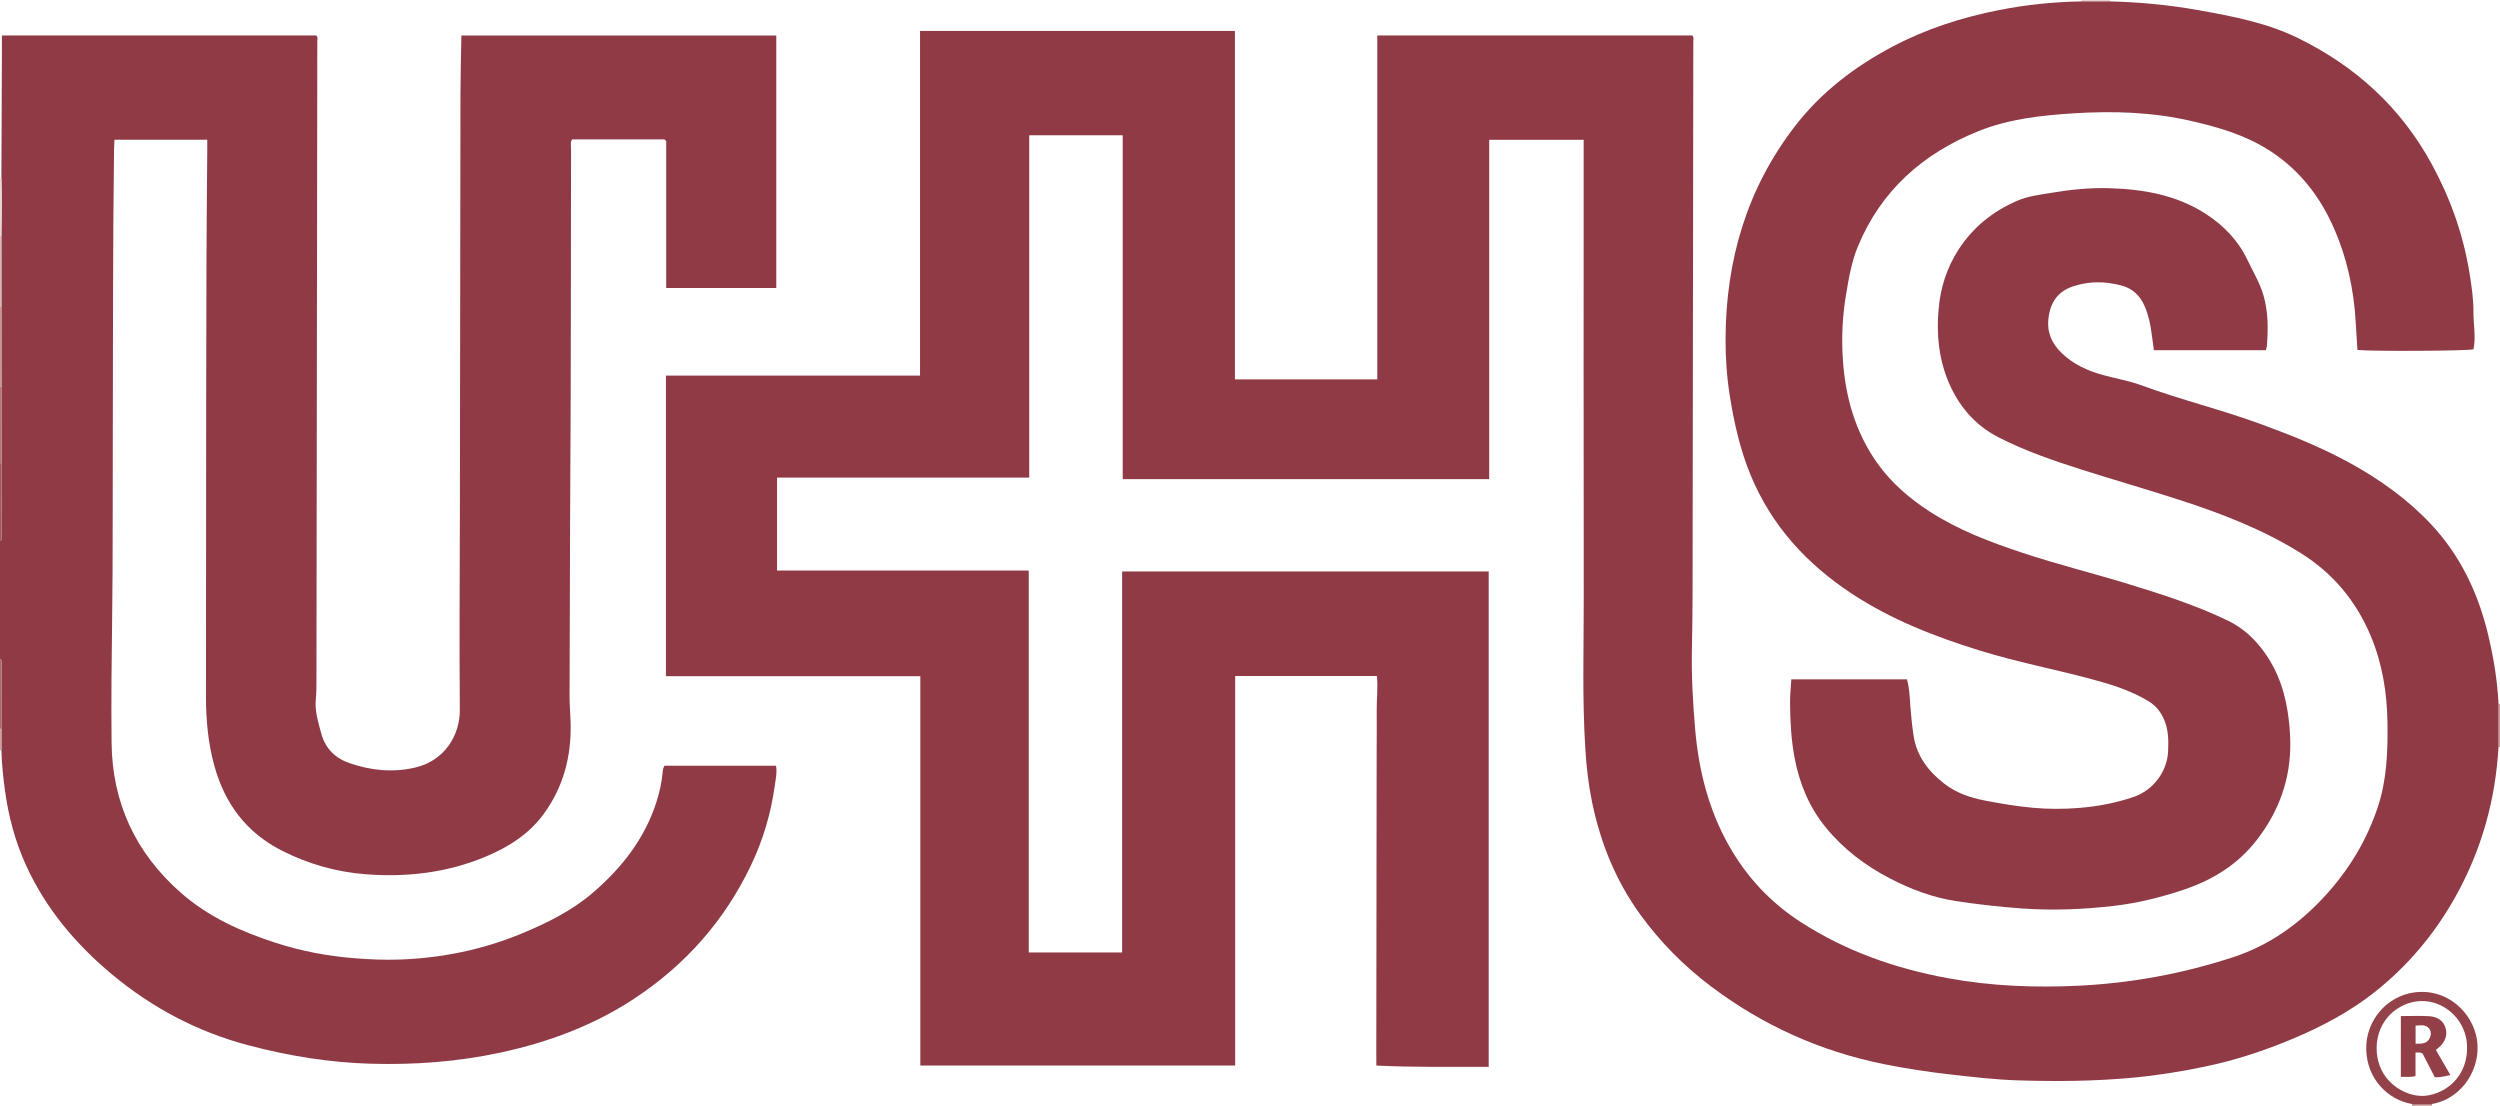 <?xml version="1.0" encoding="iso-8859-1"?>
<!-- Generator: Adobe Illustrator 27.0.0, SVG Export Plug-In . SVG Version: 6.00 Build 0)  -->
<svg version="1.1" id="Layer_1" xmlns="http://www.w3.org/2000/svg" xmlns:xlink="http://www.w3.org/1999/xlink" x="0px" y="0px"
	 viewBox="0 0 1506 666" style="enable-background:new 0 0 1506 666;" xml:space="preserve">
<g>
	<path style="fill:#903A45;" d="M0.838,106.97c0.109-25.662,0.218-51.324,0.324-76.985c0.012-2.793,0.002-5.586,0.002-8.616
		c63.437,0,126.358,0,189.322,0c1.172,1.055,0.663,2.474,0.662,3.728c-0.154,128.155-0.33,256.311-0.523,384.466
		c-0.006,3.828,0.022,7.678-0.361,11.478c-0.734,7.294,1.435,14.062,3.291,20.914c2.478,9.144,8.587,14.913,17.292,17.87
		c12.806,4.351,25.78,5.664,39.237,2.553c17.873-4.132,27.041-19.668,26.913-34.804c-0.346-40.826-0.013-81.658,0.041-122.488
		c0.111-82.826,0.196-165.652,0.345-248.478c0.021-11.637,0.348-23.273,0.538-35.199c63.273,0,126.341,0,189.701,0
		c0,50.615,0,101.162,0,152.095c-22.132,0-44.039,0-66.299,0c0-29.668,0-59.27,0-88.472c-0.478-0.506-0.587-0.634-0.709-0.746
		c-0.118-0.109-0.251-0.291-0.378-0.291c-18.496-0.013-36.991-0.012-55.618-0.012c-1.16,1.776-0.617,3.82-0.621,5.734
		c-0.145,65.661-0.02,131.323-0.443,196.982c-0.284,44.158-0.22,88.316-0.46,132.473c-0.03,5.615,0.526,11.252,0.649,16.828
		c0.433,19.571-4.303,37.863-15.969,53.987c-8.99,12.425-21.327,20.245-35.235,26.063c-23.075,9.653-47.21,12.483-71.876,10.628
		c-17.846-1.342-34.89-6.119-50.987-14.321c-21.408-10.907-34.305-28.347-40.579-51.104c-3.783-13.722-5.038-27.777-5.026-41.973
		c0.048-60.322,0.073-120.643,0.13-180.964c0.026-27.498,0.061-54.995,0.176-82.493c0.093-22.16,0.314-44.319,0.475-66.478
		c0.012-1.633,0.002-3.266,0.002-5.174c-18.743,0-37.142,0-55.913,0c-0.082,1.831-0.209,3.606-0.233,5.381
		c-0.801,60.153-0.587,120.311-0.772,180.467c-0.103,33.33,0.06,66.664-0.361,99.99c-0.326,25.827-0.655,51.657-0.365,77.476
		c0.406,36.193,14.466,66.36,41.735,90.316c16.707,14.677,36.48,23.485,57.335,30.225c15.551,5.026,31.496,7.992,47.817,9.26
		c8.991,0.698,17.975,1.07,26.95,0.737c25.281-0.938,49.741-5.937,73.175-15.645c15.422-6.389,30.345-13.769,43.06-24.722
		c17.147-14.769,30.847-32.121,37.987-54.021c1.914-5.87,3.293-11.833,3.857-17.979c0.136-1.488,0.276-2.958,1.163-4.386
		c22.301,0,44.595,0,67.203,0c0.696,4.197-0.26,8.294-0.814,12.27c-2.306,16.539-7.013,32.43-14.195,47.527
		c-15.913,33.446-39.583,60.199-70.44,80.521c-24.57,16.181-51.659,26.244-80.352,32.448c-25.868,5.593-52.019,7.51-78.364,6.759
		c-25.011-0.713-49.585-4.714-73.795-11.128c-30.562-8.096-57.813-22.478-82.029-42.653c-21.88-18.229-39.886-39.588-51.803-65.705
		c-6.599-14.463-10.62-29.651-12.755-45.377c-1.075-7.919-1.894-15.854-2.079-23.848c-0.006-4.318-0.012-8.636-0.018-12.954
		c0.041-13.362,0.08-26.723,0.128-40.085C0.981,398.189,0.909,397.403,0,397c0-23.667,0-47.333,0-71
		c1.443-0.661,0.966-1.974,0.967-3.059c0.013-14.661-0.007-29.322-0.019-43.983c-0.019-15.338-0.039-30.676-0.058-46.014
		c-0.013-15.999-0.027-31.998-0.04-47.997c-0.004-14.329-0.008-28.658-0.012-42.988C1.007,130.297,1.191,118.633,0.838,106.97z"/>
	<path style="fill:#C39693;" d="M0.85,184.948c0.013,15.999,0.027,31.998,0.04,47.997C0.595,232.979,0.298,232.997,0,233
		c0-16,0-32,0-48C0.284,184.984,0.567,184.967,0.85,184.948z"/>
	<path style="fill:#A15B5C;" d="M0.949,278.959c0.012,14.661,0.031,29.322,0.019,43.983C0.966,324.026,1.443,325.339,0,326
		c0-15.667,0-31.333,0-47C0.317,279.002,0.633,278.988,0.949,278.959z"/>
	<path style="fill:#B27775;" d="M0.949,278.959C0.633,278.988,0.317,279.002,0,279c0-15.333,0-30.667,0-46
		c0.298-0.003,0.595-0.021,0.891-0.055C0.91,248.283,0.929,263.621,0.949,278.959z"/>
	<path style="fill:#D6B8B5;" d="M0.85,184.948C0.567,184.967,0.284,184.984,0,185c0-14.333,0-28.667,0-43
		c0.279-0.023,0.558-0.036,0.838-0.039C0.842,156.29,0.846,170.619,0.85,184.948z"/>
	<path style="fill:#AA6A69;" d="M0,397c0.909,0.403,0.981,1.189,0.978,2.045c-0.048,13.362-0.087,26.723-0.128,40.085
		C0.568,439.077,0.285,439.034,0,439C0,425,0,411,0,397z"/>
	<path style="fill:#E8D9D6;" d="M0.838,141.961C0.558,141.964,0.279,141.977,0,142c0-11.667,0-23.333,0-35
		c0.279-0.025,0.558-0.035,0.838-0.03C1.191,118.633,1.007,130.297,0.838,141.961z"/>
	<path style="fill:#CAA3A0;" d="M1506,450l-0.458-0.02l-0.452,0.08c0.001-8.707,0.002-17.415,0.004-26.122
		c0.298,0.082,0.6,0.103,0.907,0.062C1506,432.667,1506,441.333,1506,450z"/>
	<path style="fill:#E3D0CD;" d="M1253.961,0.837C1253.99,0.559,1254.003,0.28,1254,0c5.667,0,11.333,0,17,0
		c-0.008,0.282,0.005,0.564,0.038,0.844C1265.346,0.842,1259.653,0.84,1253.961,0.837z"/>
	<path style="fill:#CAA3A0;" d="M0,439c0.285,0.034,0.568,0.077,0.851,0.129c0.006,4.318,0.012,8.636,0.018,12.954
		C0.58,452.044,0.291,452.016,0,452C0,447.667,0,443.333,0,439z"/>
	<path style="fill:#B88381;" d="M1465.052,665.043c-0.017,0.319-0.035,0.638-0.052,0.957c-4,0-8,0-12,0
		c-0.018-0.318-0.037-0.636-0.055-0.954C1456.981,665.045,1461.016,665.044,1465.052,665.043z"/>
	<path style="fill:#903A45;" d="M1505.093,423.938c-0.001,8.707-0.003,17.415-0.004,26.122
		c-1.812,31.851-10.19,61.809-25.714,89.741c-12.54,22.561-28.834,42.038-49.044,57.975c-14.934,11.777-31.734,20.651-49.277,28.024
		c-17.027,7.156-34.538,12.914-52.606,16.678c-14.302,2.979-28.725,5.332-43.325,6.698c-23.275,2.177-46.574,2.384-69.884,1.624
		c-13.46-0.438-26.862-2.022-40.256-3.536c-13.554-1.532-27.024-3.566-40.379-6.28c-38.043-7.731-72.611-23.251-103.654-46.602
		c-16.492-12.405-30.855-26.886-42.956-43.61c-14.762-20.402-23.908-43.2-28.966-67.748c-2.151-10.44-3.331-21.004-4.01-31.631
		c-1.97-30.799-0.915-61.634-0.968-92.451c-0.155-89.828-0.052-179.656-0.051-269.484c0-1.644,0-3.289,0-5.251
		c-18.974,0-37.698,0-56.891,0c0,68.016,0,136.083,0,204.414c-73.707,0-146.946,0-220.791,0c0-69.037,0-137.941,0-207.146
		c-19.007,0-37.413,0-56.307,0c0,68.568,0,137.128,0,206.243c-50.856,0-101.23,0-151.923,0c0,18.817,0,37.08,0,55.976
		c50.306,0,100.688,0,151.633,0c0,77.025,0,153.421,0,230.061c18.975,0,37.385,0,56.246,0c0-76.48,0-152.872,0-229.509
		c73.84,0,147.23,0,220.827,0c0,99.433,0,198.681,0,298.461c-22.429-0.08-44.689,0.304-67.676-0.802
		c-0.09-6.985-0.008-14.069-0.012-21.15c-0.004-7,0.014-13.999,0.022-20.999c0.008-7.166,0.015-14.332,0.023-21.499
		c0.008-7.166,0.015-14.332,0.023-21.499c0.008-7.166,0.015-14.332,0.023-21.499c0.008-7,0.016-13.999,0.024-20.999
		c0.008-7.166,0.017-14.332,0.026-21.499c0.009-7.166,0.019-14.332,0.029-21.499c0.011-7.166,0.021-14.332,0.035-21.499
		c0.013-7,0.117-14,0.02-20.998c-0.099-7.114,0.832-14.232,0.139-21.553c-28.493,0-56.743,0-85.394,0c0,78.229,0,156.306,0,234.671
		c-63.306,0-126.213,0-189.669,0c0-78.069,0-156.129,0-234.55c-51.318,0-102.089,0-153.235,0c0-60.388,0-120.413,0-181.061
		c51.106,0,101.844,0,153.063,0c0-69.52,0-138.419,0-207.643c63.384,0,126.285,0,189.698,0c0,69.953,0,139.845,0,209.927
		c28.743,0,56.974,0,85.74,0c0-69.164,0-138.063,0-207.202c63.623,0,126.711,0,189.803,0c1.057,1.195,0.588,2.591,0.586,3.854
		c-0.128,110.16-0.272,220.32-0.449,330.48c-0.018,11.494-0.139,22.99-0.387,34.481c-0.356,16.474,0.524,32.918,1.955,49.289
		c2.159,24.697,8.089,48.438,20.487,70.24c10.652,18.732,24.89,33.969,43.027,45.705c27.207,17.605,57.02,28.038,88.746,33.863
		c26.052,4.783,52.287,5.795,78.589,4.533c31.834-1.527,63.046-7.276,93.338-17.229c21.969-7.218,40.239-20.381,55.73-37.431
		c14.157-15.582,24.819-33.224,31.405-53.308c5.38-16.405,5.951-33.292,5.722-50.316c-0.244-18.128-3.077-35.736-10.129-52.53
		c-8.897-21.189-22.991-37.939-42.581-50.094c-22.764-14.125-47.532-23.647-72.858-31.826c-19.42-6.272-39.036-11.936-58.491-18.106
		c-17.096-5.422-34.088-11.27-50.091-19.423c-14.828-7.554-24.914-19.785-30.986-35.177c-5.277-13.375-6.516-27.236-5.316-41.622
		c1.108-13.283,4.91-25.33,12.089-36.436c8.671-13.414,20.576-22.922,35.13-29.284c6.486-2.835,13.454-3.638,20.306-4.792
		c11.66-1.964,23.443-3.217,35.271-2.858c20.497,0.62,40.372,4.011,58.041,15.376c10.839,6.971,19.57,15.953,25.184,27.702
		c3.361,7.033,7.415,13.734,9.669,21.296c3.01,10.097,2.873,20.364,2.133,30.692c-0.057,0.796-0.407,1.572-0.668,2.529
		c-22.393,0-44.683,0-67.408,0c-0.482-3.522-0.976-7.085-1.457-10.649c-0.735-5.447-1.901-10.761-4.11-15.848
		c-2.823-6.501-7.279-10.76-14.353-12.576c-9.777-2.51-19.31-2.569-28.932,0.674c-9.168,3.09-13.46,9.712-14.648,18.89
		c-1.091,8.424,1.816,15.266,7.819,21.121c7.137,6.96,15.857,10.82,25.254,13.408c7.518,2.071,15.31,3.348,22.596,6.026
		c24.152,8.875,49.193,14.955,73.333,23.864c18.103,6.681,35.951,13.86,52.858,23.198c17.873,9.872,34.366,21.615,48.419,36.557
		c17.898,19.031,28.636,41.778,34.619,66.972C1502.148,396.201,1504.423,409.95,1505.093,423.938z"/>
	<path style="fill:#903A45;" d="M1253.961,0.837c5.692,0.002,11.385,0.004,17.077,0.007c17.994,0.448,35.904,2.138,53.585,5.33
		c20.397,3.682,40.787,7.495,59.721,16.768c34.826,17.057,62.069,41.936,80.66,76.138c11.208,20.621,18.932,42.431,22.653,65.592
		c1.238,7.703,2.391,15.468,2.343,23.317c-0.046,7.475,1.593,14.944,0.008,22.444c-3.433,0.951-59.999,1.312-69.896,0.39
		c-0.335-5.365-0.717-10.791-1.005-16.223c-1.087-20.437-5.434-40.102-13.895-58.791c-9.711-21.452-24.491-38.346-45.415-49.403
		c-12.397-6.551-25.841-10.301-39.464-13.456c-23.419-5.423-47.18-6.217-70.991-4.699c-19.573,1.248-39.194,3.373-57.589,10.774
		c-33.352,13.419-58.582,35.684-72.544,69.41c-3.881,9.375-5.566,19.444-7.223,29.442c-2.078,12.535-2.674,25.187-1.898,37.829
		c1.409,22.961,7.402,44.55,20.965,63.517c8.438,11.799,19.292,21.098,31.41,28.934c17.305,11.19,36.391,18.387,55.827,24.839
		c21.275,7.062,43.039,12.439,64.453,19.01c20.153,6.184,40.203,12.641,59.273,21.826c7.227,3.481,13.21,8.35,18.321,14.343
		c9.982,11.706,15.421,25.426,17.757,40.547c0.944,6.109,1.498,12.261,1.582,18.381c0.302,21.903-6.703,41.427-20.063,58.738
		c-11.478,14.872-26.621,24.254-44.252,30.145c-13.594,4.542-27.483,8.019-41.646,9.678c-18.344,2.149-36.798,2.909-55.325,1.618
		c-13.463-0.938-26.835-2.467-40.149-4.489c-14.076-2.137-27.268-7.149-39.853-13.695c-14.762-7.678-27.799-17.536-38.431-30.51
		c-10.062-12.279-15.892-26.383-18.843-41.79c-2.103-10.981-2.695-22.126-2.782-33.281c-0.036-4.627,0.467-9.258,0.747-14.28
		c23.303,0,46.36,0,69.65,0c1.566,5.197,1.65,10.699,2.067,16.112c0.46,5.974,1.045,11.908,1.951,17.837
		c1.88,12.31,8.842,21.318,18.268,28.719c7.206,5.658,15.543,8.563,24.542,10.315c9.643,1.878,19.303,3.467,29.063,4.376
		c9.135,0.851,18.334,0.832,27.465,0.122c11.28-0.877,22.387-2.969,33.144-6.623c11.912-4.046,20.335-15.276,20.854-27.767
		c0.242-5.835,0.235-11.616-1.81-17.247c-1.94-5.342-4.947-9.604-9.922-12.632c-10.929-6.65-22.928-10.288-35.167-13.554
		c-21.966-5.863-44.33-10.152-66.079-16.864c-27.234-8.404-53.653-18.663-77.6-34.432c-27.197-17.909-48.399-41.051-60.936-71.433
		c-6.361-15.414-9.98-31.608-12.585-48.06c-1.803-11.385-2.559-22.866-2.501-34.319c0.238-47.056,12.789-90.201,41.871-127.866
		c15.855-20.534,35.98-35.811,58.763-47.873c20.285-10.739,41.873-17.602,64.297-22.031
		C1220.766,2.792,1237.297,1.146,1253.961,0.837z"/>
	<path style="fill:#94424A;" d="M1465.052,665.043c-4.036,0.001-8.071,0.002-12.107,0.003
		c-14.588-2.544-27.084-15.117-27.527-32.791c-0.437-17.43,12.421-32.29,29.054-34.438c20.022-2.586,35.087,12.363,37.648,28.419
		C1494.775,642.878,1483.831,661.719,1465.052,665.043z M1486.164,631.426c0.326-20.355-20.949-35.26-39.74-25.137
		c-16.395,8.832-17.876,28.785-10.547,40.544c5.773,9.263,17.36,14.874,27.18,12.973
		C1476.898,657.126,1486.189,645.714,1486.164,631.426z"/>
	<path style="fill:#933F48;" d="M1446.27,612.08c5.807,0,11.293-0.206,16.756,0.056c5.748,0.276,9.224,3.099,10.331,7.721
		c0.891,3.721-0.323,6.885-2.684,9.673c-0.845,0.997-1.953,1.771-3.305,2.969c2.859,4.932,5.735,9.894,8.775,15.14
		c-3.186,0.553-5.987,1.539-9.435,1.227c-2.399-4.649-4.891-9.477-7.252-14.052c-1.401-1.214-2.709-0.658-4.346-0.757
		c0,4.815,0,9.429,0,14.151c-3.076,0.872-5.823,0.404-8.841,0.444C1446.27,636.416,1446.27,624.503,1446.27,612.08z
		 M1455.152,628.731c3.646,0.074,6.871,0.033,8.515-3.362c0.871-1.798,1.003-3.996-0.308-5.696c-2.19-2.839-5.208-1.847-8.207-1.854
		C1455.152,621.621,1455.152,624.899,1455.152,628.731z"/>
</g>
</svg>
